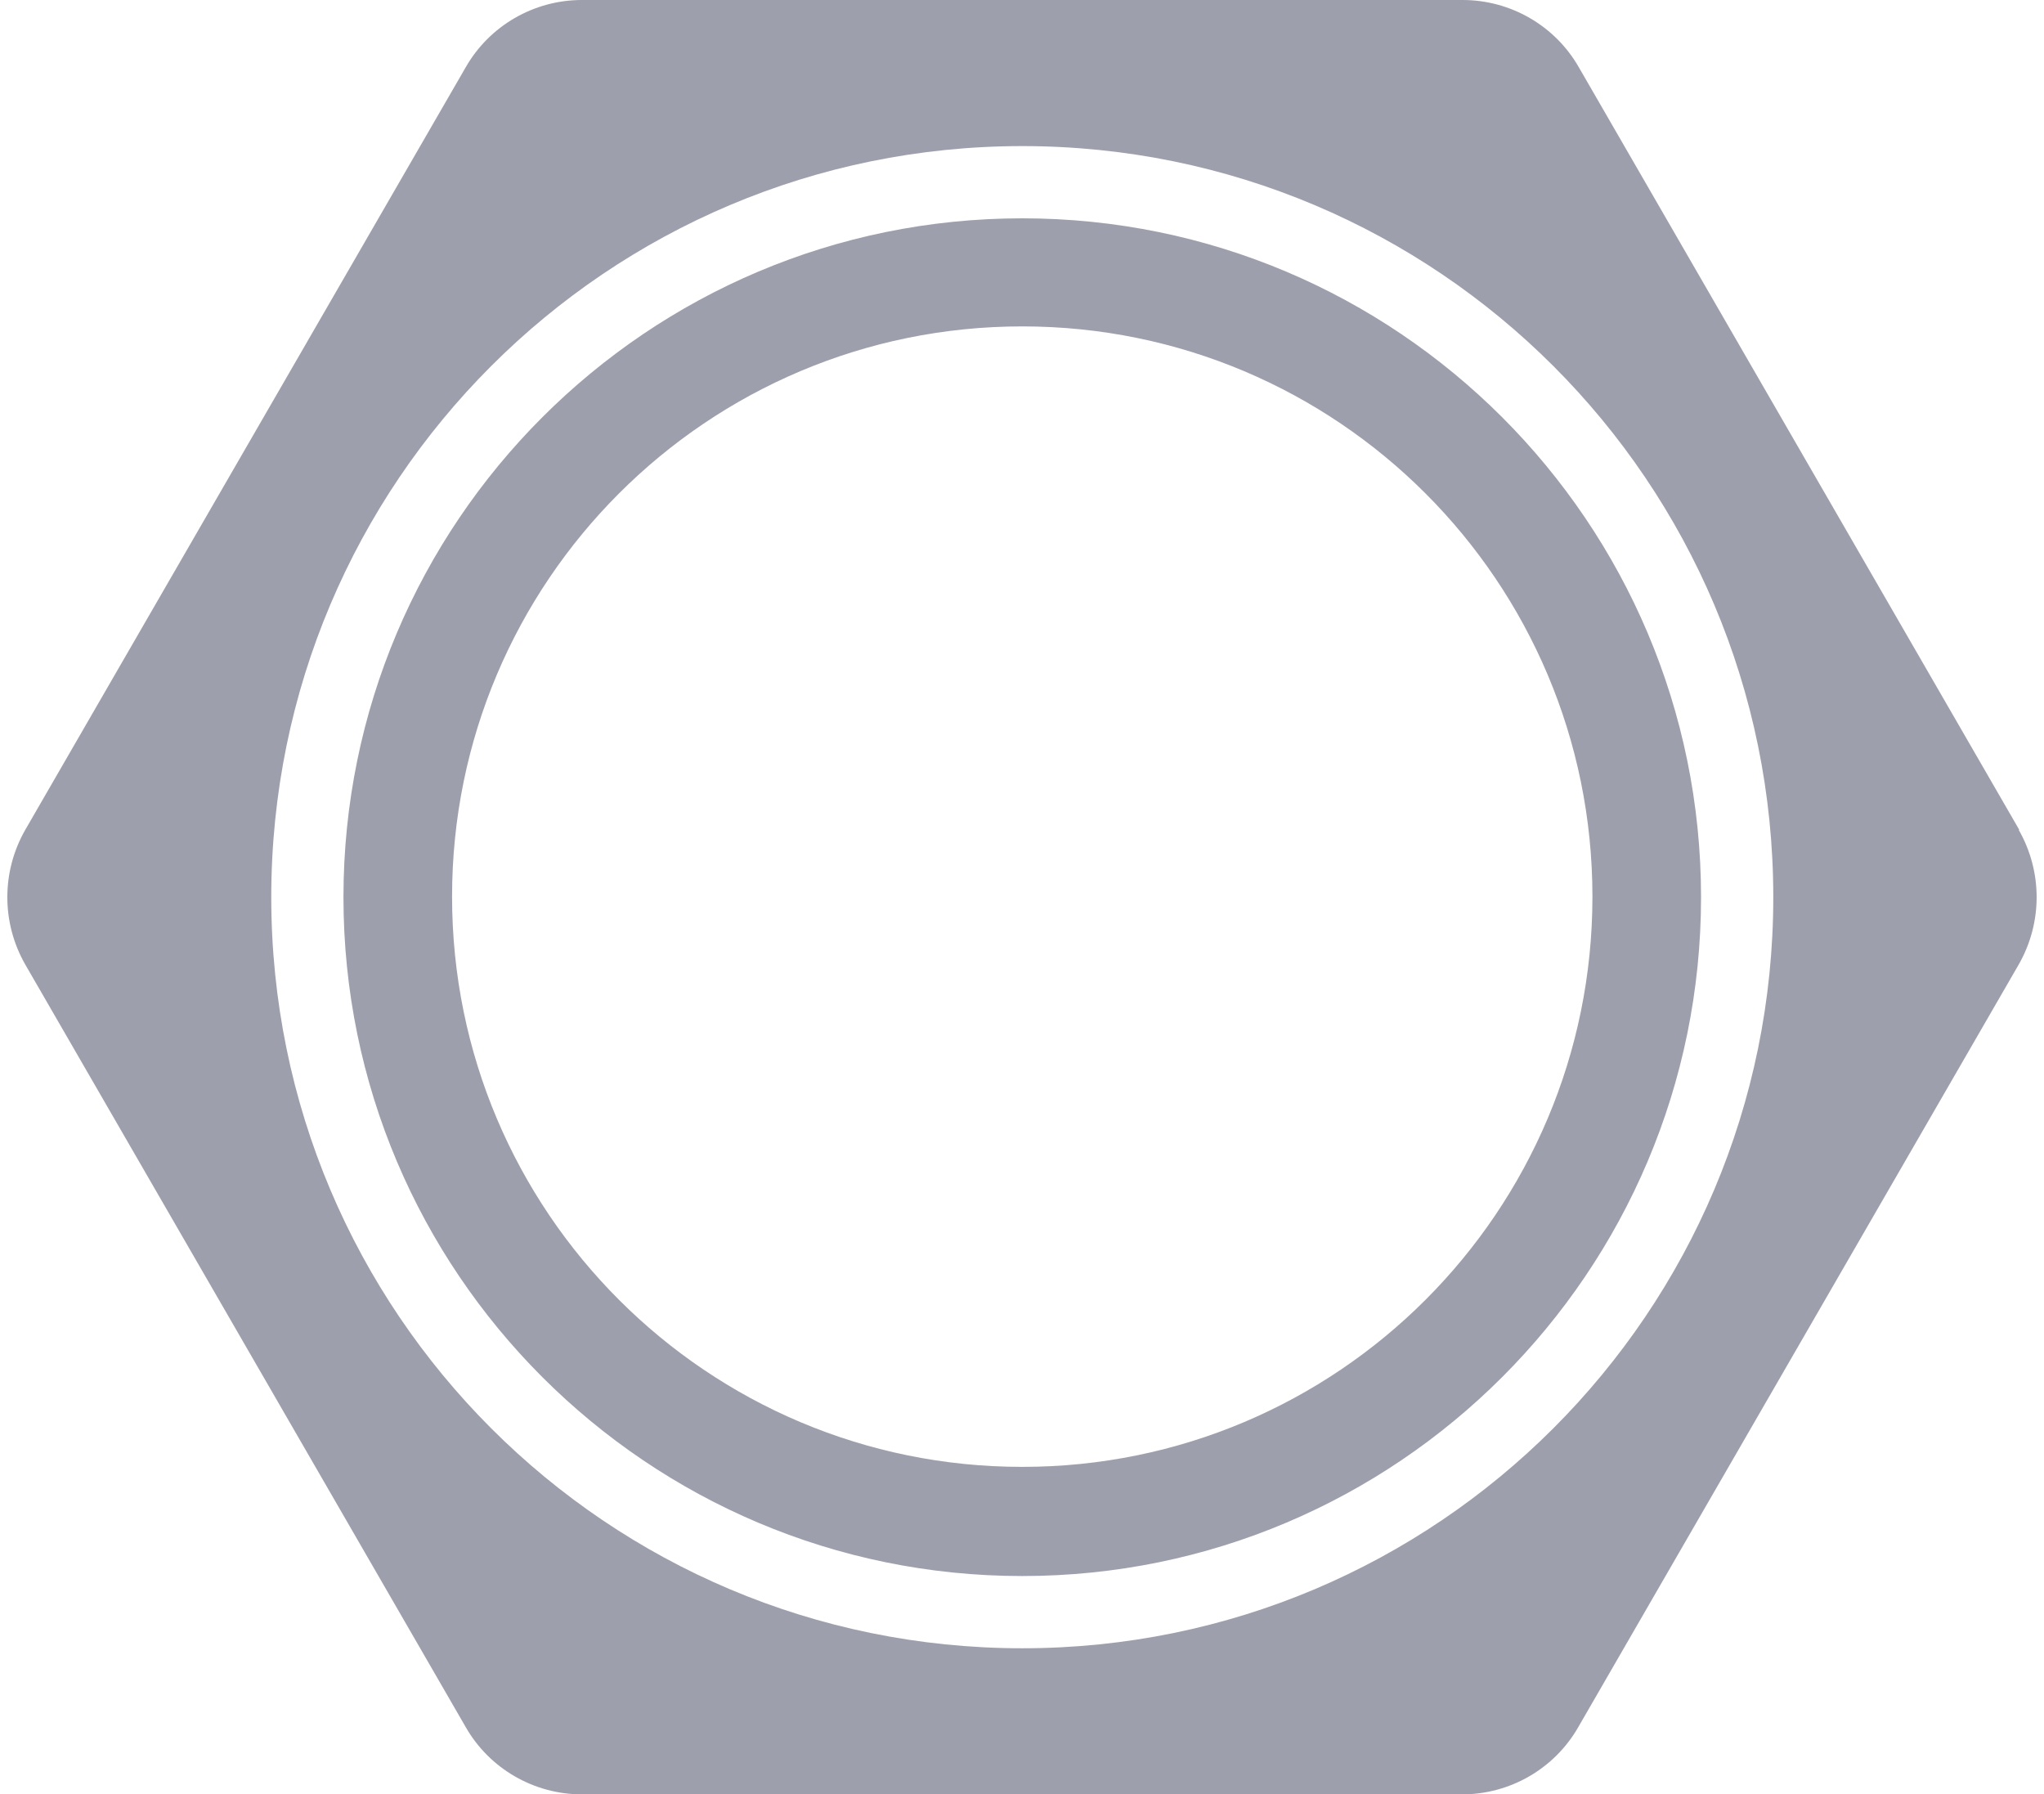<svg width="90" height="79" viewBox="0 0 90 79" fill="none" xmlns="http://www.w3.org/2000/svg">
<path fill-rule="evenodd" clip-rule="evenodd" d="M69.52 2.965L88.911 36.535H88.887C89.939 38.376 89.939 40.624 88.887 42.465L69.496 76.035C68.444 77.876 66.483 79 64.379 79H25.62C23.516 79 21.556 77.876 20.504 76.035L1.112 42.465C0.06 40.624 0.06 38.376 1.112 36.535L20.504 2.965C21.556 1.124 23.516 0 25.62 0H64.403C66.507 0 68.468 1.124 69.52 2.965ZM11.944 39.5C11.944 57.767 26.744 72.568 45.012 72.568C63.279 72.568 78.08 57.767 78.08 39.5C78.08 21.232 63.279 6.432 45.012 6.432C26.744 6.432 11.944 21.232 11.944 39.5ZM15.123 39.5C15.123 23.002 28.513 9.612 45.011 9.612C61.509 9.612 74.899 23.002 74.899 39.5C74.899 55.998 61.509 69.388 45.011 69.388C28.513 69.388 15.123 55.998 15.123 39.5ZM19.905 39.476C19.905 53.344 31.143 64.582 45.011 64.582C58.879 64.582 70.117 53.344 70.117 39.476C70.117 25.608 58.879 14.37 45.011 14.37C31.143 14.37 19.905 25.608 19.905 39.476Z" fill="#9E9FAD"/>
</svg>

